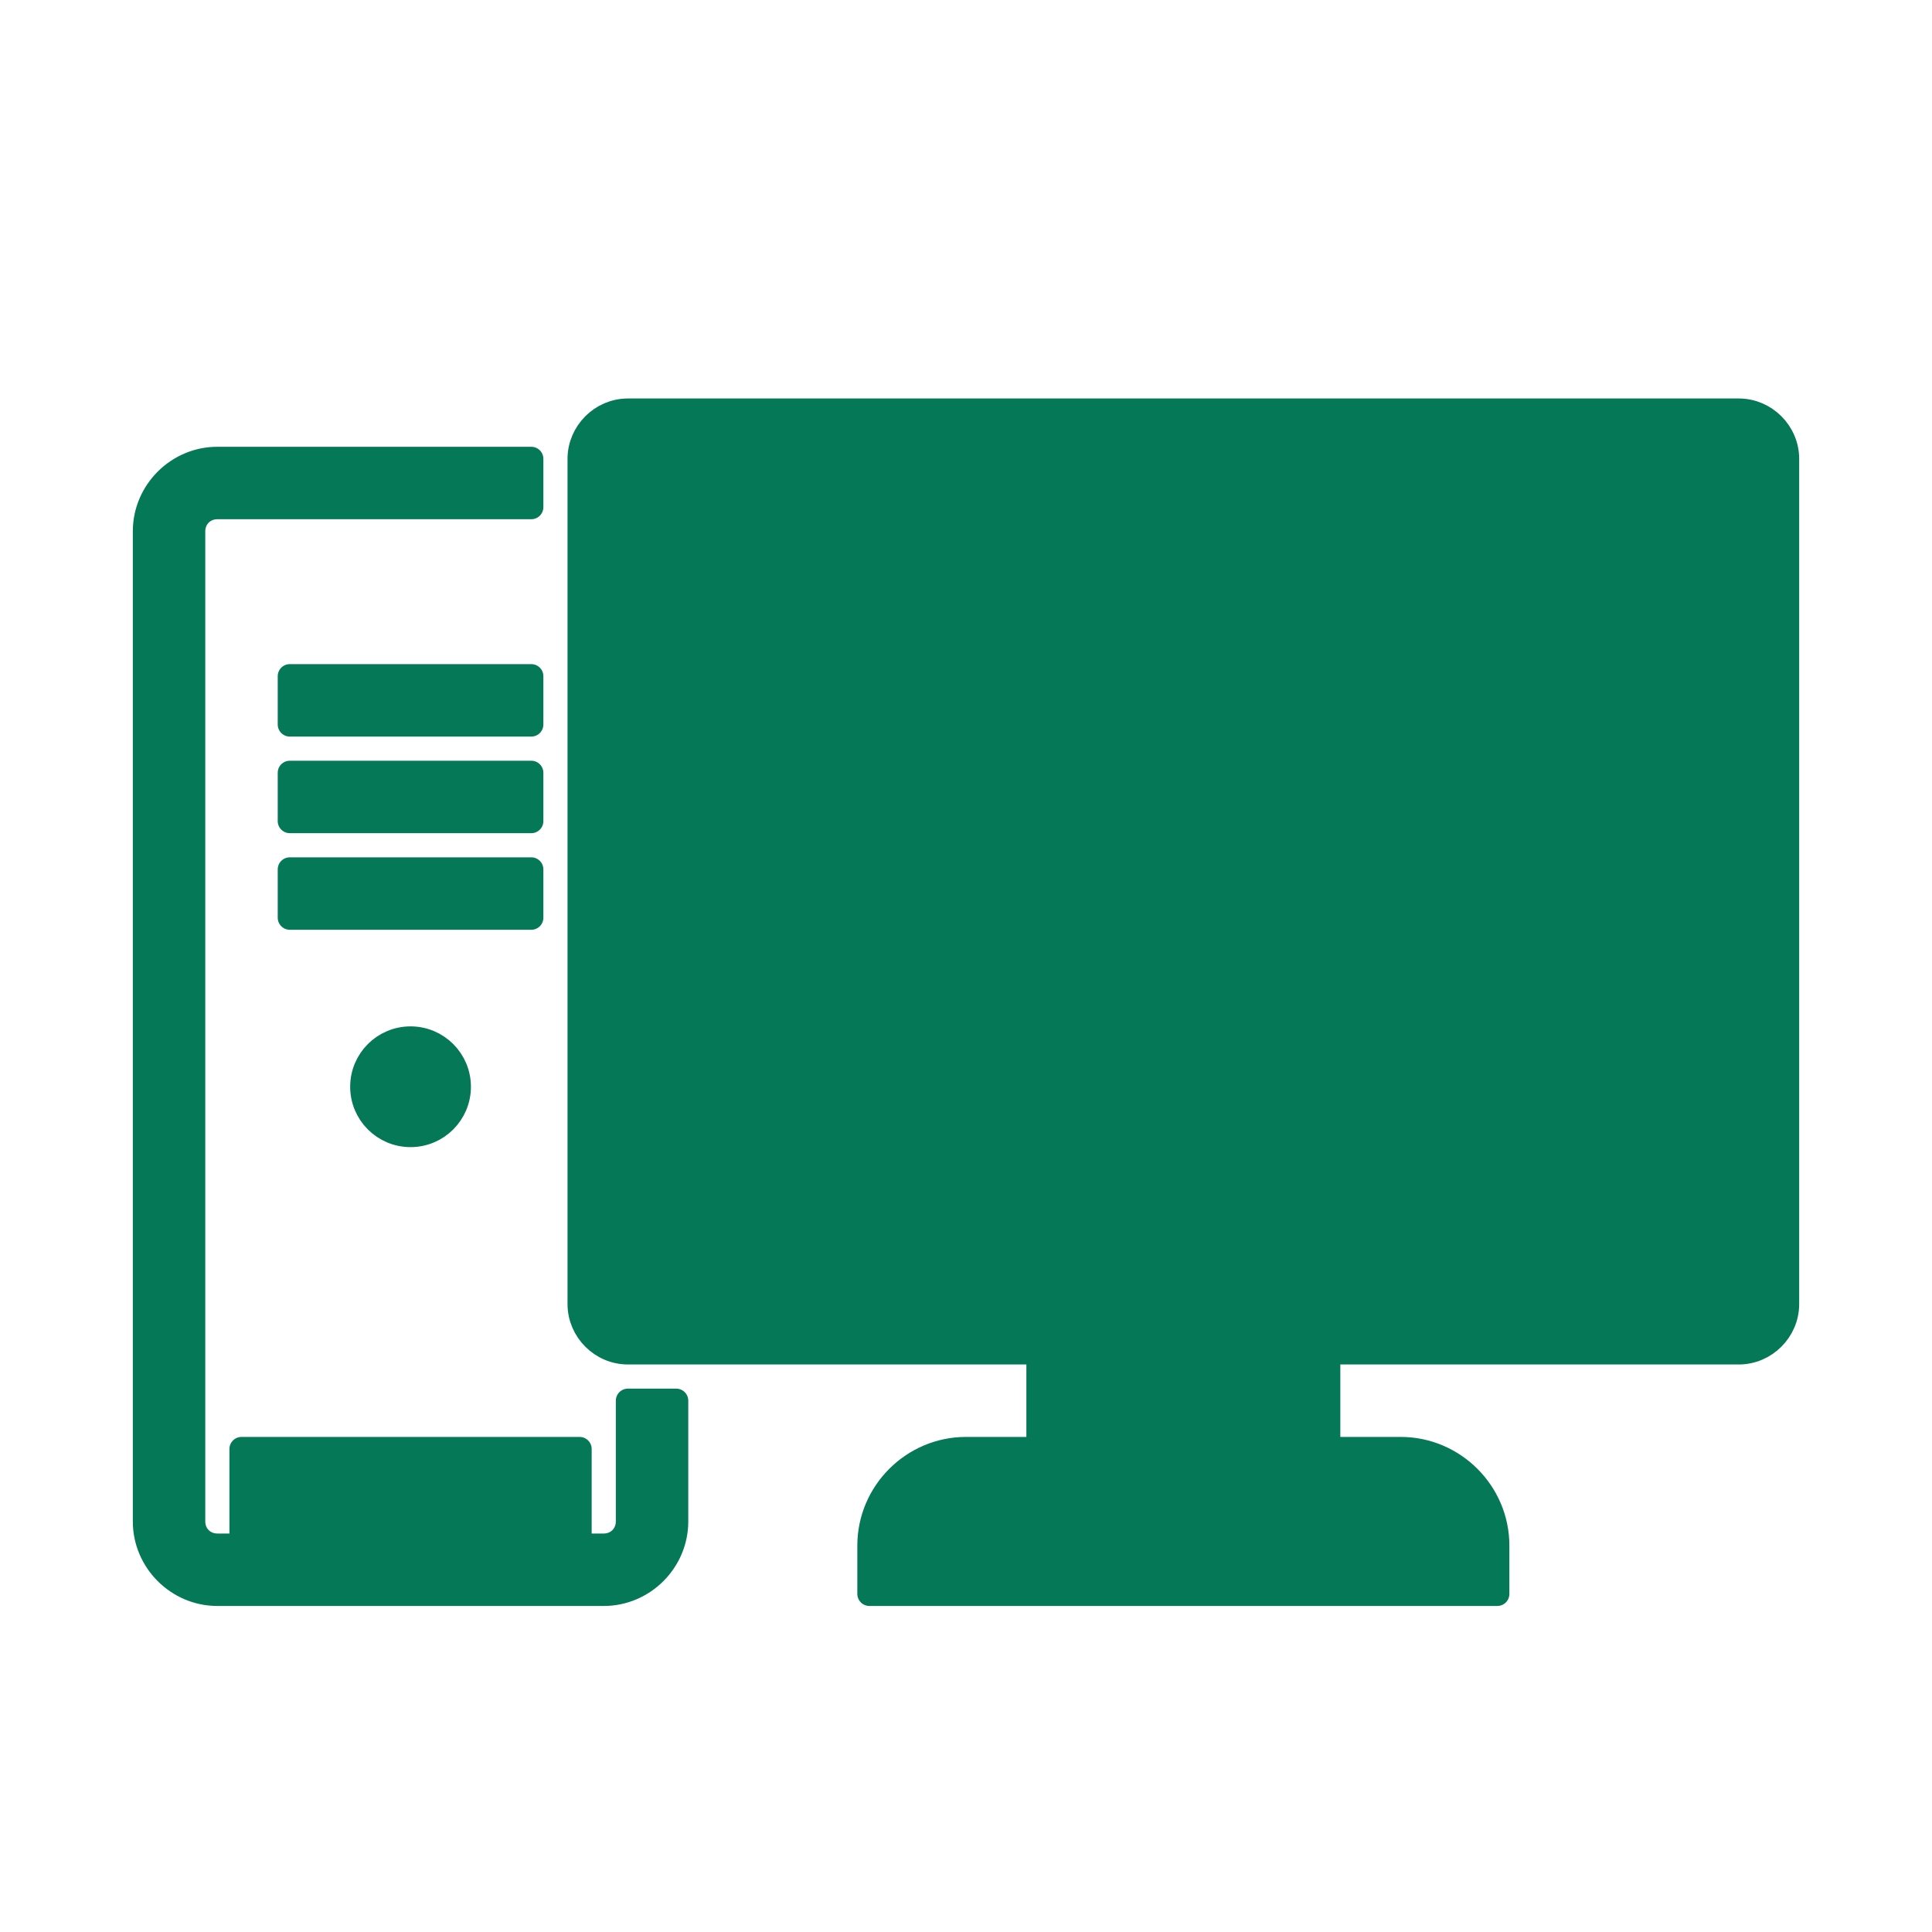 <!DOCTYPE svg PUBLIC "-//W3C//DTD SVG 1.1//EN" "http://www.w3.org/Graphics/SVG/1.1/DTD/svg11.dtd">

<svg version="1.1" xmlns="http://www.w3.org/2000/svg" xmlns:xlink="http://www.w3.org/1999/xlink" width="80px" height="80px" viewBox="0,0,256,256"><g fill="#047857" fill-rule="nonzero" stroke="none" stroke-width="1" stroke-linecap="butt" stroke-linejoin="none" stroke-miterlimit="10" stroke-dasharray="" stroke-dashoffset="0" font-family="none" font-weight="none" font-size="none" text-anchor="none" style="mix-blend-mode: normal"><path transform="scale(3.2,3.2)" d="M72,17c1.094,0 2,0.906 2,2v35c0,1.094 -0.906,2 -2,2h-17v4h3c2.199,0 4,1.801 4,4v2h-26v-2c0,-2.199 1.801,-4 4,-4h3v-4h-17c-1.094,0 -2,-0.906 -2,-2v-35c0,-1.094 0.906,-2 2,-2zM22,19v2h-13c-0.566,0 -1,0.434 -1,1v41c0,0.566 0.434,1 1,1h1v-4h14v4h1c0.566,0 1,-0.434 1,-1v-5h2v5c0,1.645 -1.355,3 -3,3h-16c-1.645,0 -3,-1.355 -3,-3v-41c0,-1.645 1.355,-3 3,-3zM22,28v2h-10v-2zM22,32v2h-10v-2zM22,36v2h-10v-2zM19,45c0,1.105 -0.895,2 -2,2c-1.105,0 -2,-0.895 -2,-2c0,-1.105 0.895,-2 2,-2c1.105,0 2,0.895 2,2z" id="strokeMainSVG" stroke="#047857" stroke-linejoin="round"></path><g transform="scale(3.2,3.2)" stroke="none" stroke-linejoin="miter"><path d="M26,17c-1.094,0 -2,0.906 -2,2v35c0,1.094 0.906,2 2,2h17v4h-3c-2.199,0 -4,1.801 -4,4v2h26v-2c0,-2.199 -1.801,-4 -4,-4h-3v-4h17c1.094,0 2,-0.906 2,-2v-35c0,-1.094 -0.906,-2 -2,-2zM9,19c-1.645,0 -3,1.355 -3,3v41c0,1.645 1.355,3 3,3h16c1.645,0 3,-1.355 3,-3v-5h-2v5c0,0.566 -0.434,1 -1,1h-1v-4h-14v4h-1c-0.566,0 -1,-0.434 -1,-1v-41c0,-0.566 0.434,-1 1,-1h13v-2zM26,19h46v35h-46zM12,28v2h10v-2zM12,32v2h10v-2zM12,36v2h10v-2zM17,43c-1.105,0 -2,0.895 -2,2c0,1.105 0.895,2 2,2c1.105,0 2,-0.895 2,-2c0,-1.105 -0.895,-2 -2,-2zM29,49c-0.551,0 -1,0.449 -1,1c0,0.551 0.449,1 1,1c0.551,0 1,-0.449 1,-1c0,-0.551 -0.449,-1 -1,-1zM33,49c-0.551,0 -1,0.449 -1,1c0,0.551 0.449,1 1,1c0.551,0 1,-0.449 1,-1c0,-0.551 -0.449,-1 -1,-1zM37,49c-0.551,0 -1,0.449 -1,1c0,0.551 0.449,1 1,1c0.551,0 1,-0.449 1,-1c0,-0.551 -0.449,-1 -1,-1zM41,49c-0.551,0 -1,0.449 -1,1c0,0.551 0.449,1 1,1c0.551,0 1,-0.449 1,-1c0,-0.551 -0.449,-1 -1,-1zM45,49c-0.551,0 -1,0.449 -1,1c0,0.551 0.449,1 1,1c0.551,0 1,-0.449 1,-1c0,-0.551 -0.449,-1 -1,-1zM49,49c-0.551,0 -1,0.449 -1,1c0,0.551 0.449,1 1,1c0.551,0 1,-0.449 1,-1c0,-0.551 -0.449,-1 -1,-1zM53,49c-0.551,0 -1,0.449 -1,1c0,0.551 0.449,1 1,1c0.551,0 1,-0.449 1,-1c0,-0.551 -0.449,-1 -1,-1zM57,49c-0.551,0 -1,0.449 -1,1c0,0.551 0.449,1 1,1c0.551,0 1,-0.449 1,-1c0,-0.551 -0.449,-1 -1,-1zM61,49c-0.551,0 -1,0.449 -1,1c0,0.551 0.449,1 1,1c0.551,0 1,-0.449 1,-1c0,-0.551 -0.449,-1 -1,-1zM65,49c-0.551,0 -1,0.449 -1,1c0,0.551 0.449,1 1,1c0.551,0 1,-0.449 1,-1c0,-0.551 -0.449,-1 -1,-1zM69,49c-0.551,0 -1,0.449 -1,1c0,0.551 0.449,1 1,1c0.551,0 1,-0.449 1,-1c0,-0.551 -0.449,-1 -1,-1zM45,56h8v4h-8zM12,62h10v2h-10zM40,62h18c1.117,0 2,0.883 2,2h-22c0,-1.117 0.883,-2 2,-2z"></path></g></g></svg>